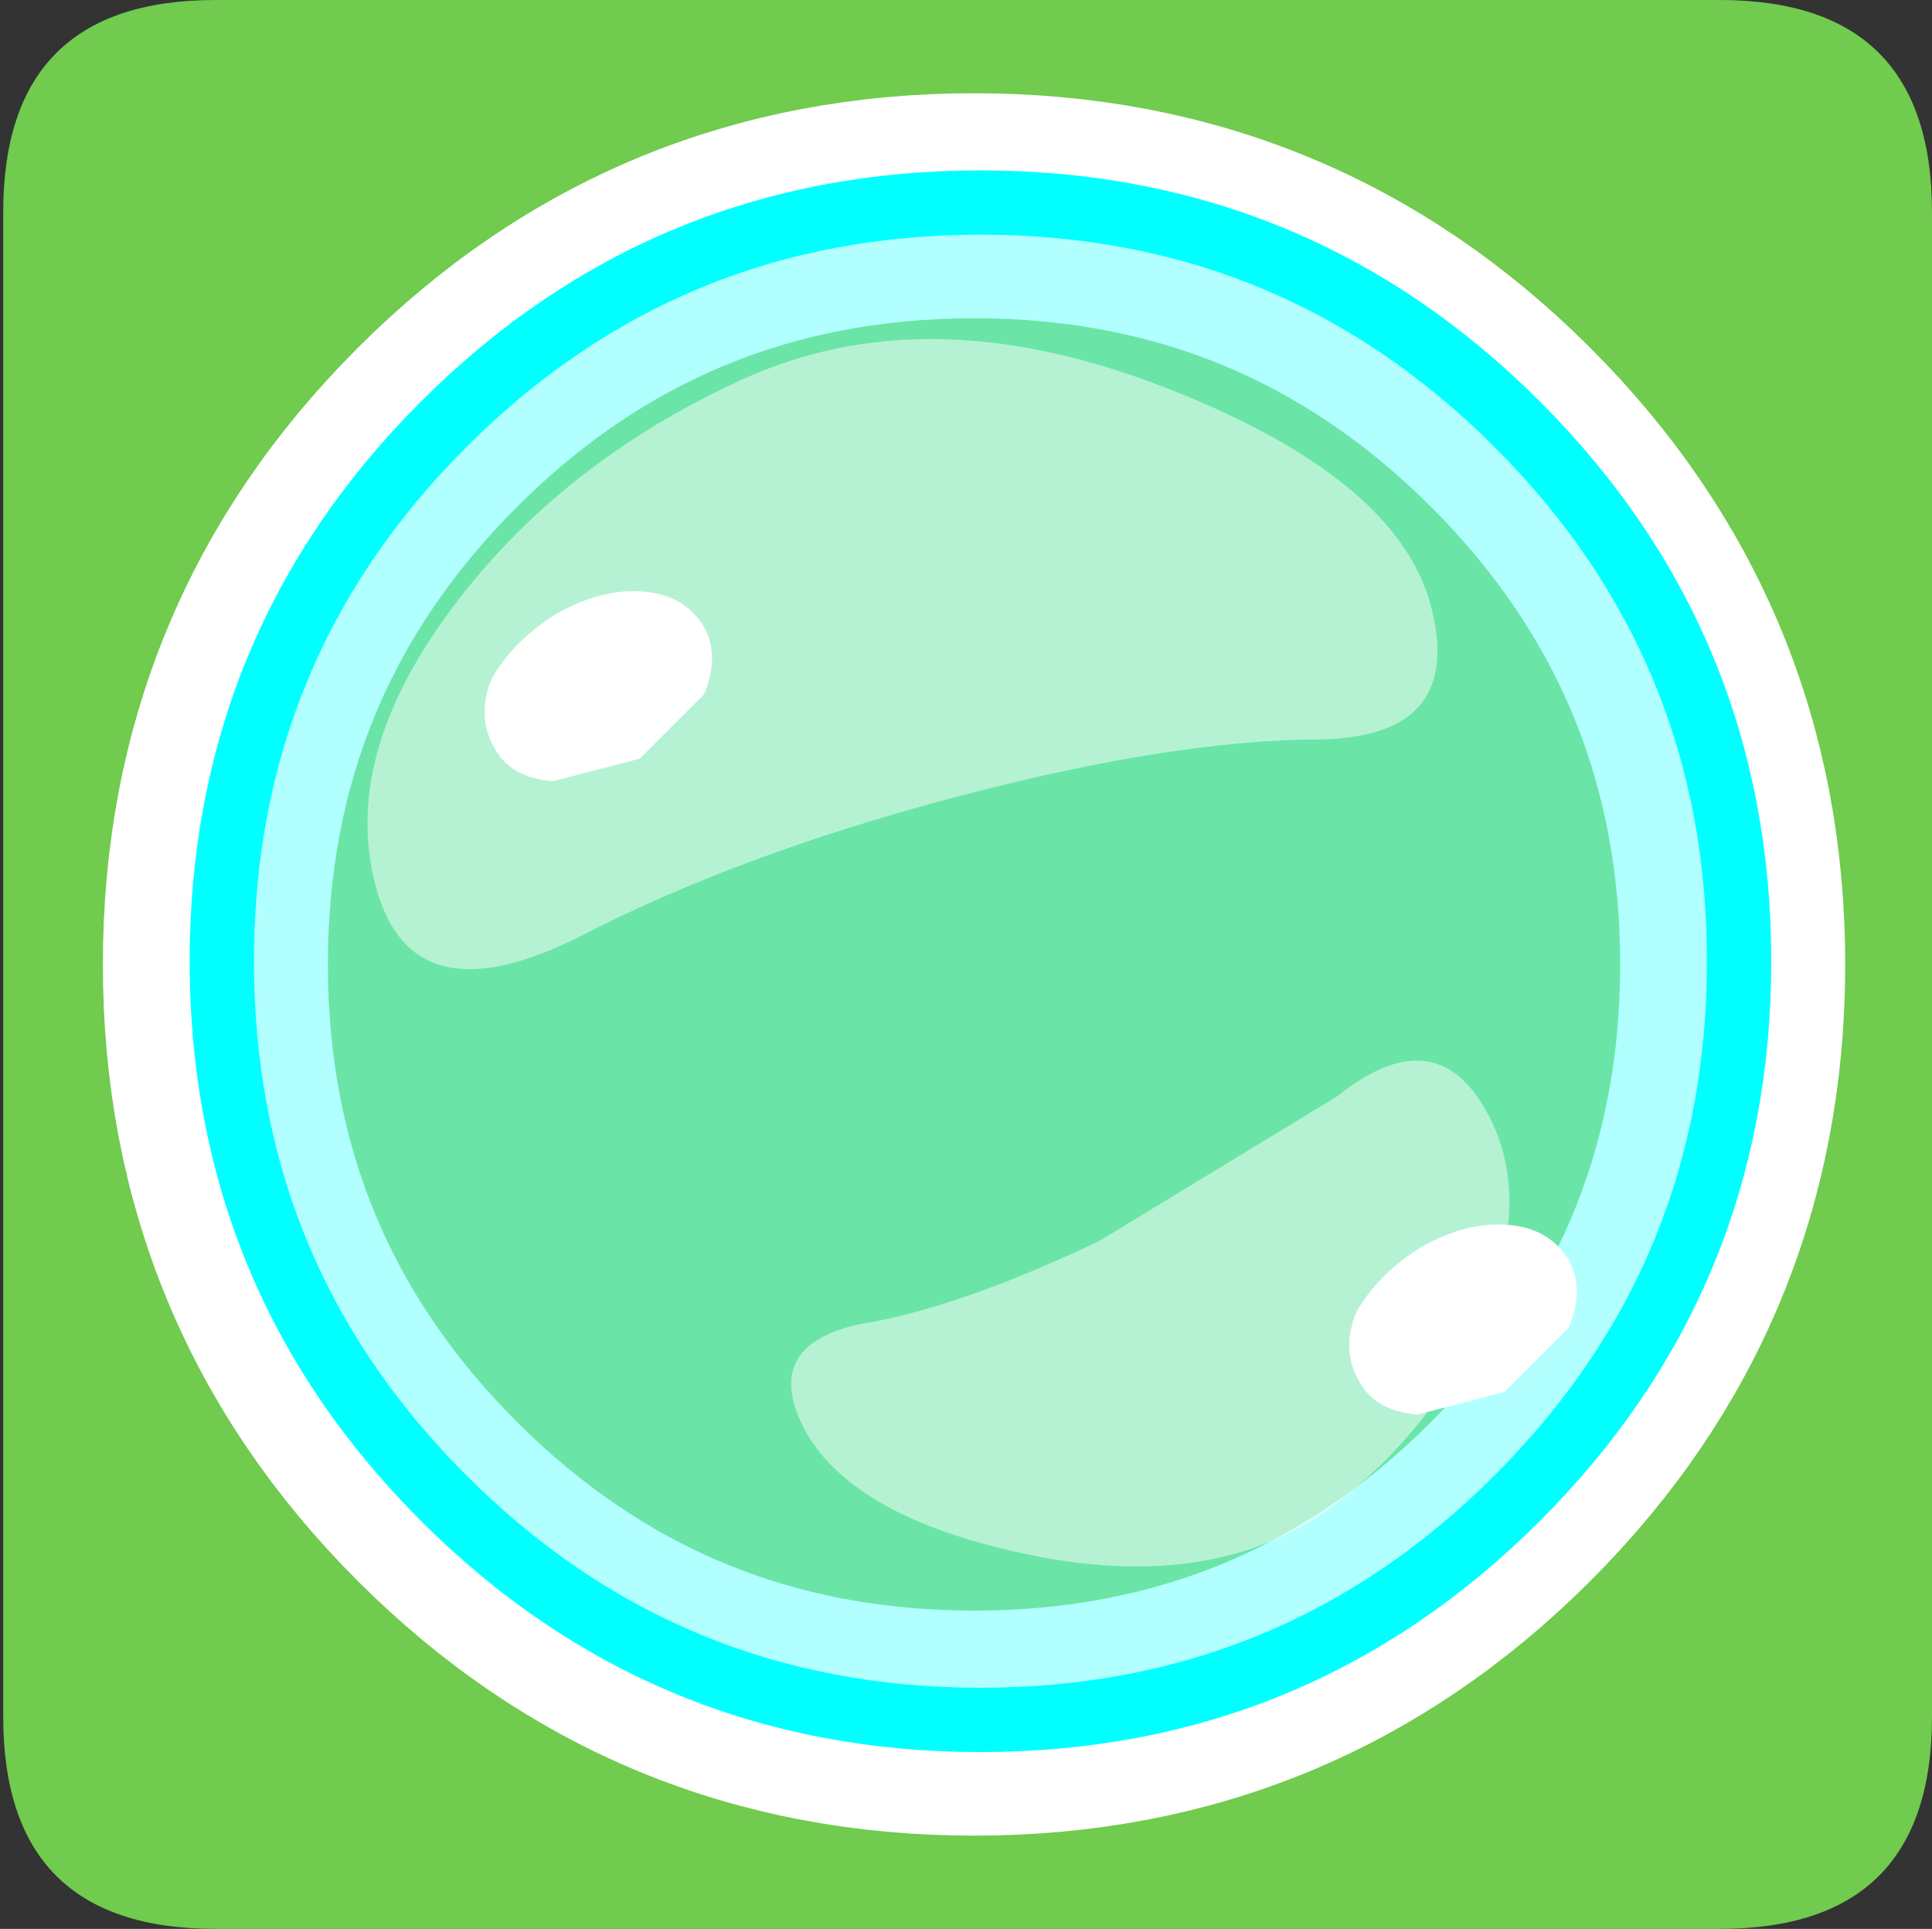 <?xml version="1.0" encoding="UTF-8" standalone="no"?>
<svg xmlns:ffdec="https://www.free-decompiler.com/flash" xmlns:xlink="http://www.w3.org/1999/xlink" ffdec:objectType="frame" height="30.0px" width="30.05px" xmlns="http://www.w3.org/2000/svg">
  <rect width="100%" height="100%" fill="#333333" stroke="none"/>
  <g transform="matrix(1.0, 0.0, 0.0, 1.0, 0.0, 0.0)">
    <use ffdec:characterId="1" height="30.0" transform="matrix(1.0, 0.0, 0.0, 1.0, 0.0, 0.0)" width="30.05" xlink:href="#shape0"/>
  </g>
  <defs>
    <g id="shape0" transform="matrix(1.0, 0.0, 0.0, 1.0, 0.0, 0.0)">
      <path d="M0.0 0.0 L30.0 0.0 30.0 30.0 0.0 30.0 0.0 0.0" fill="#33cc66" fill-opacity="0.0" fill-rule="evenodd" stroke="none"/>
      <path d="M30.05 26.7 Q30.05 30.0 26.75 30.0 L3.35 30.0 Q0.05 30.0 0.05 26.7 L0.05 3.3 Q0.05 0.0 3.35 0.0 L26.75 0.0 Q30.05 0.0 30.05 3.3 L30.05 26.7" fill="#70cb4e" fill-rule="evenodd" stroke="none"/>
      <path d="M26.95 15.0 Q26.95 19.9 23.5 23.35 20.05 26.8 15.15 26.8 10.25 26.8 6.8 23.35 3.35 19.9 3.35 15.0 3.35 10.1 6.8 6.65 10.25 3.2 15.15 3.2 20.05 3.2 23.5 6.65 26.95 10.1 26.95 15.0 Z" fill="none" stroke="#ffffff" stroke-linecap="round" stroke-linejoin="round" stroke-width="3.5"/>
      <path d="M23.6 23.3 Q20.15 26.75 15.25 26.75 10.35 26.75 6.9 23.3 3.45 19.85 3.45 14.95 3.45 10.05 6.9 6.6 10.35 3.15 15.25 3.15 20.15 3.15 23.6 6.6 27.05 10.05 27.05 14.95 27.05 19.85 23.6 23.3" fill="#66ffff" fill-opacity="0.502" fill-rule="evenodd" stroke="none"/>
      <path d="M23.6 23.3 Q20.15 26.75 15.25 26.75 10.35 26.75 6.9 23.3 3.45 19.85 3.45 14.95 3.45 10.05 6.9 6.6 10.35 3.15 15.25 3.15 20.15 3.15 23.6 6.6 27.05 10.05 27.05 14.95 27.05 19.85 23.6 23.3 Z" fill="none" stroke="#00ffff" stroke-linecap="round" stroke-linejoin="round" stroke-width="1.0"/>
      <path d="M18.05 6.0 Q21.7 7.4 22.25 9.4 22.8 11.45 20.55 11.5 18.25 11.5 14.85 12.4 11.45 13.3 8.95 14.6 6.4 15.85 5.85 13.8 5.3 11.8 7.0 9.5 8.7 7.2 11.55 5.9 14.4 4.6 18.05 6.0 M23.1 17.25 Q23.85 18.55 23.1 20.4 22.35 22.2 20.7 23.45 18.9 24.75 16.1 24.2 13.35 23.65 12.55 22.3 11.8 20.95 13.35 20.6 14.9 20.35 17.1 19.3 L20.8 17.05 Q22.3 15.85 23.1 17.25" fill="#ffffff" fill-opacity="0.502" fill-rule="evenodd" stroke="none"/>
      <path d="M10.95 9.75 Q11.2 10.2 10.95 10.8 L9.95 11.8 8.6 12.15 Q7.95 12.1 7.7 11.65 7.4 11.15 7.65 10.55 8.0 9.95 8.65 9.55 9.35 9.15 10.0 9.2 10.65 9.25 10.95 9.75" fill="#ffffff" fill-rule="evenodd" stroke="none"/>
      <path d="M24.4 19.6 Q24.65 20.05 24.4 20.65 L23.4 21.65 22.05 22.0 Q21.4 21.95 21.15 21.5 20.85 21.0 21.1 20.4 21.45 19.8 22.1 19.4 22.8 19.0 23.45 19.05 24.1 19.1 24.4 19.6" fill="#ffffff" fill-rule="evenodd" stroke="none"/>
    </g>
  </defs>
</svg>
